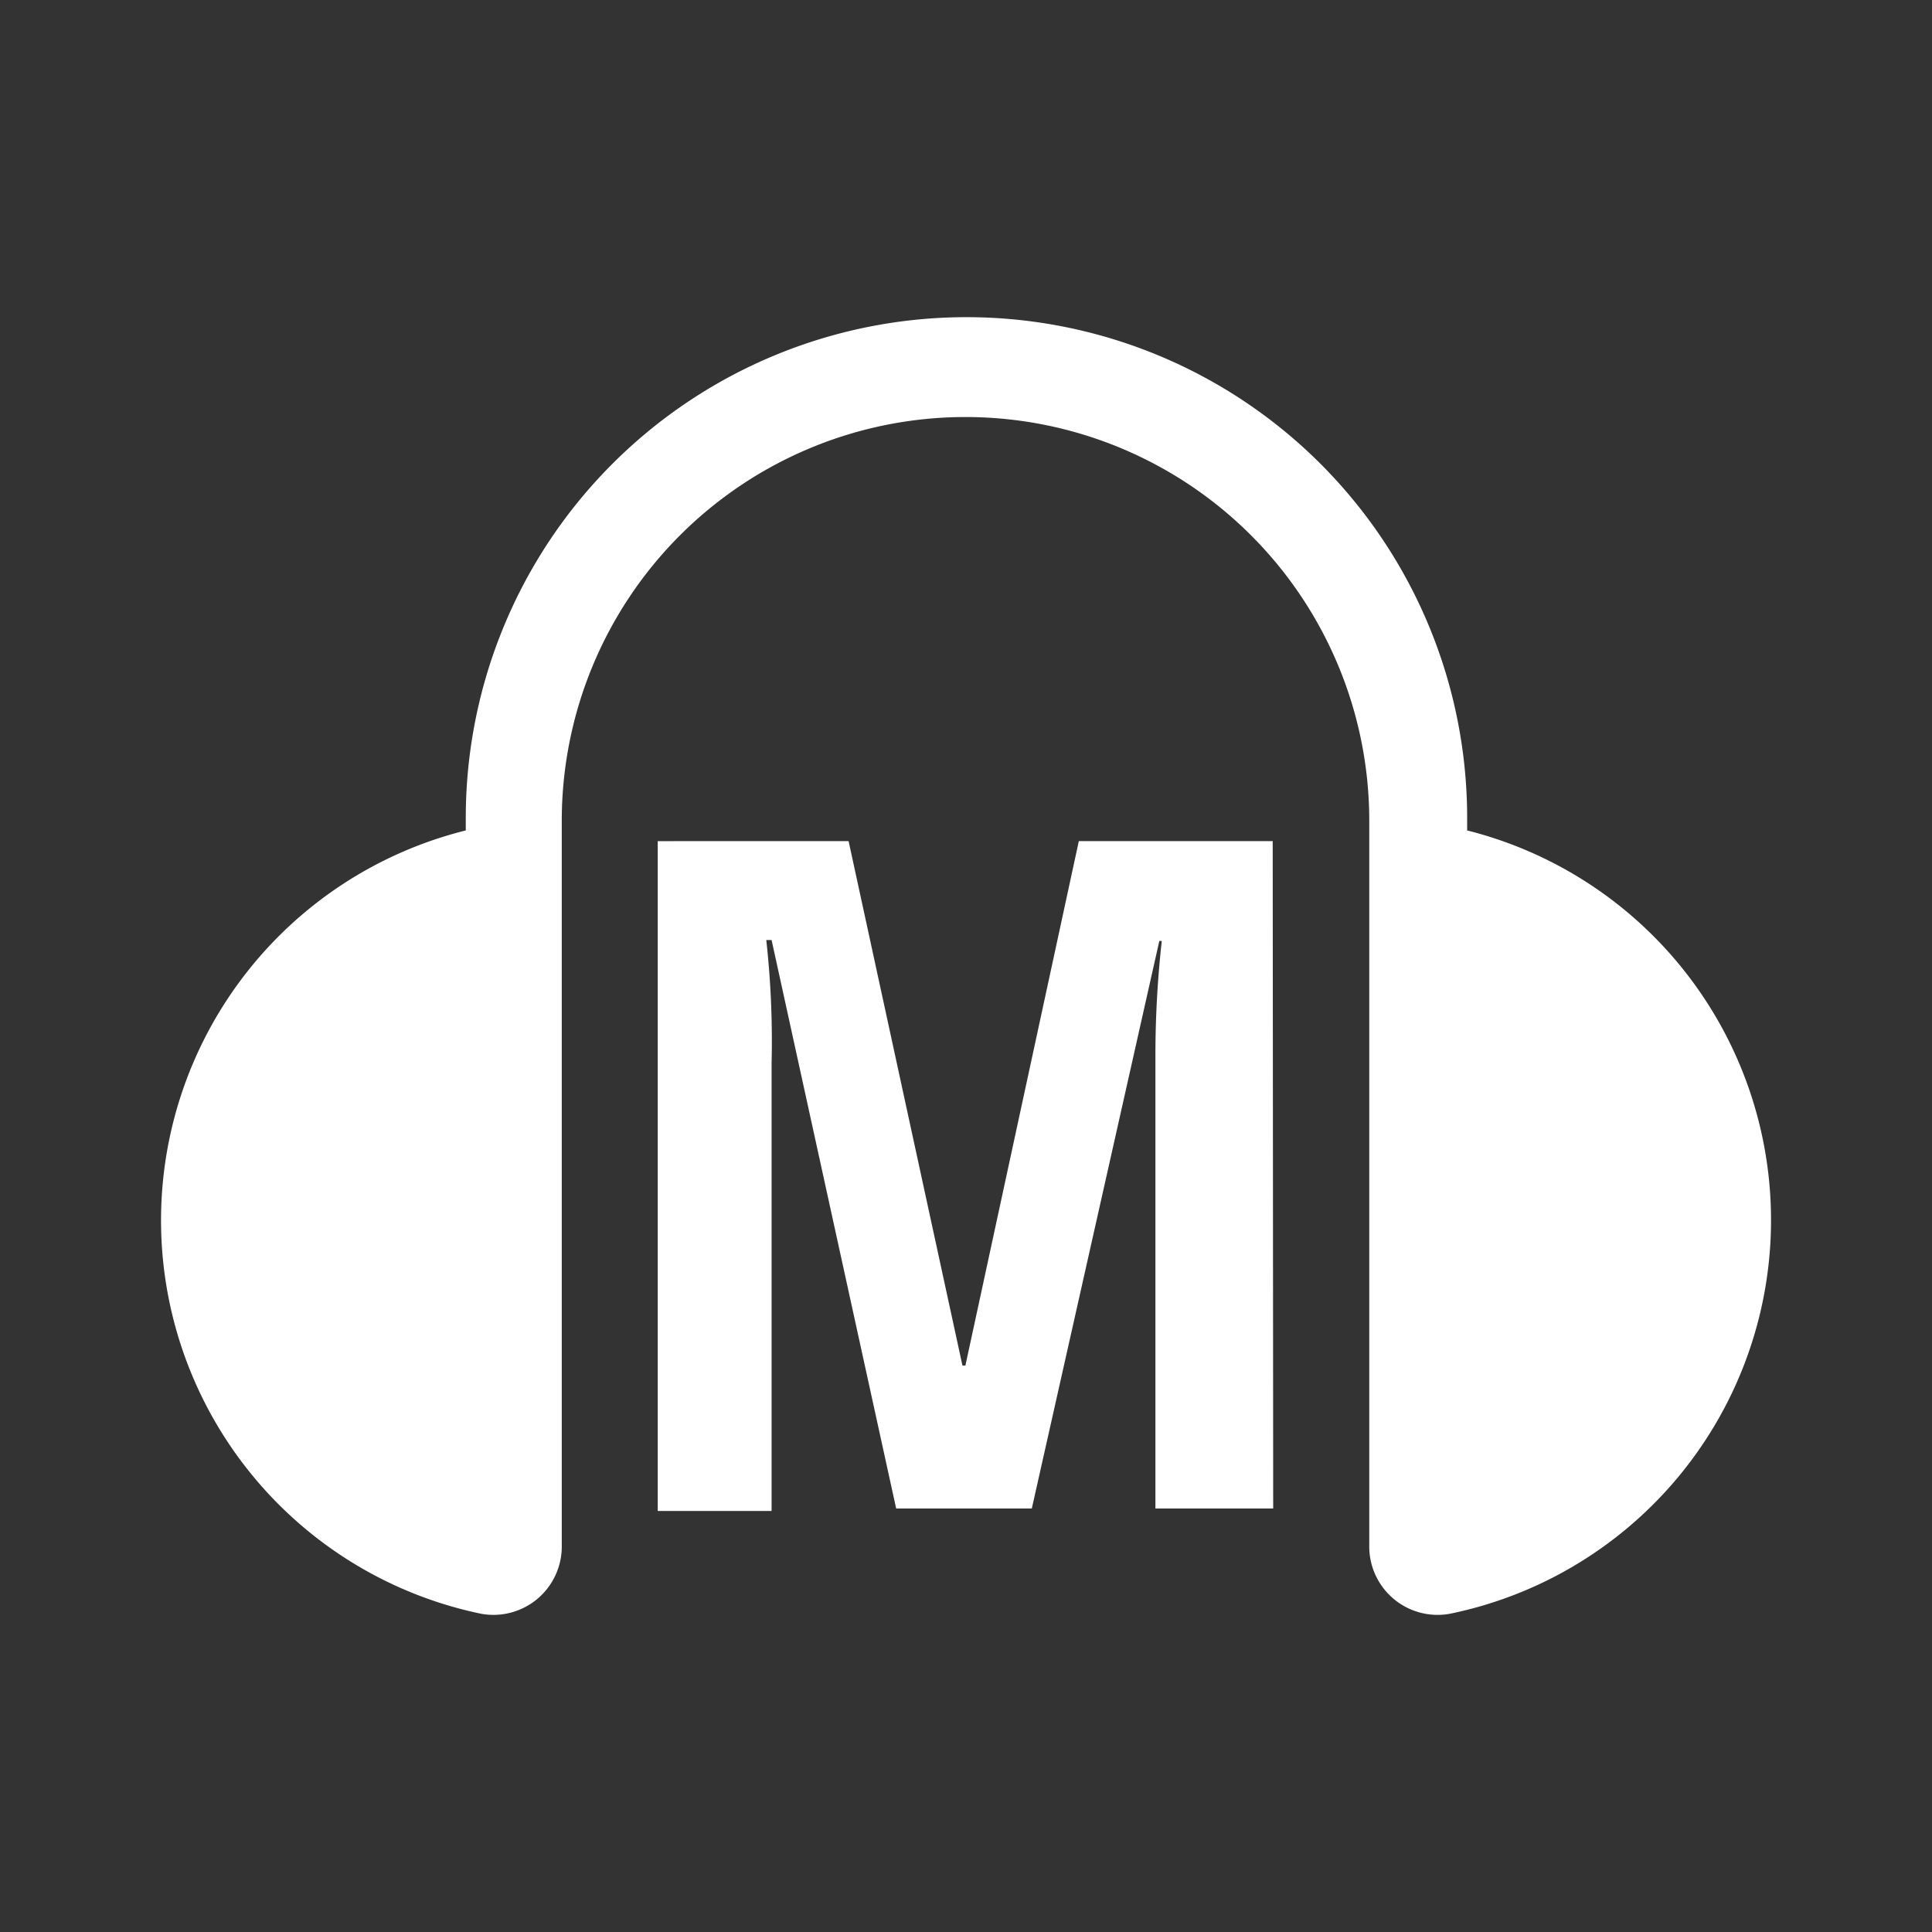 <?xml version="1.0" encoding="UTF-8"?>
<svg version="1.1" viewBox="0 0 48 48" xmlns="http://www.w3.org/2000/svg">
    <rect x="0" y="0" width="48" height="48" fill="#333333" stroke="none"/>
    <path d="m24.011 7.88a12.439 12.439 0 0 0-12.439 12.439v0.313a9.983 9.983 0 0 0 0.374 19.46 1.698 1.698 0 0 0 2.011-1.637v-18.063a10.031 10.031 0 1 1 20.062 0v18.063a1.698 1.698 0 0 0 2.011 1.637 9.983 9.983 0 0 0 0.421-19.46v-0.313a12.439 12.439 0 0 0-12.439-12.439zm-7.67 13.018v16.642h2.829v-11.127a22.807 22.807 0 0 0-0.132-3.058h0.132l3.095 14.123h3.37l3.168-14.1h0.061a25.806 25.806 0 0 0-0.158 2.853v11.247h2.926l-0.012-16.581h-4.817l-2.818 13.03h-0.073l-2.829-13.03z" fill="#fff" stroke-width="1.204"/>
</svg>
